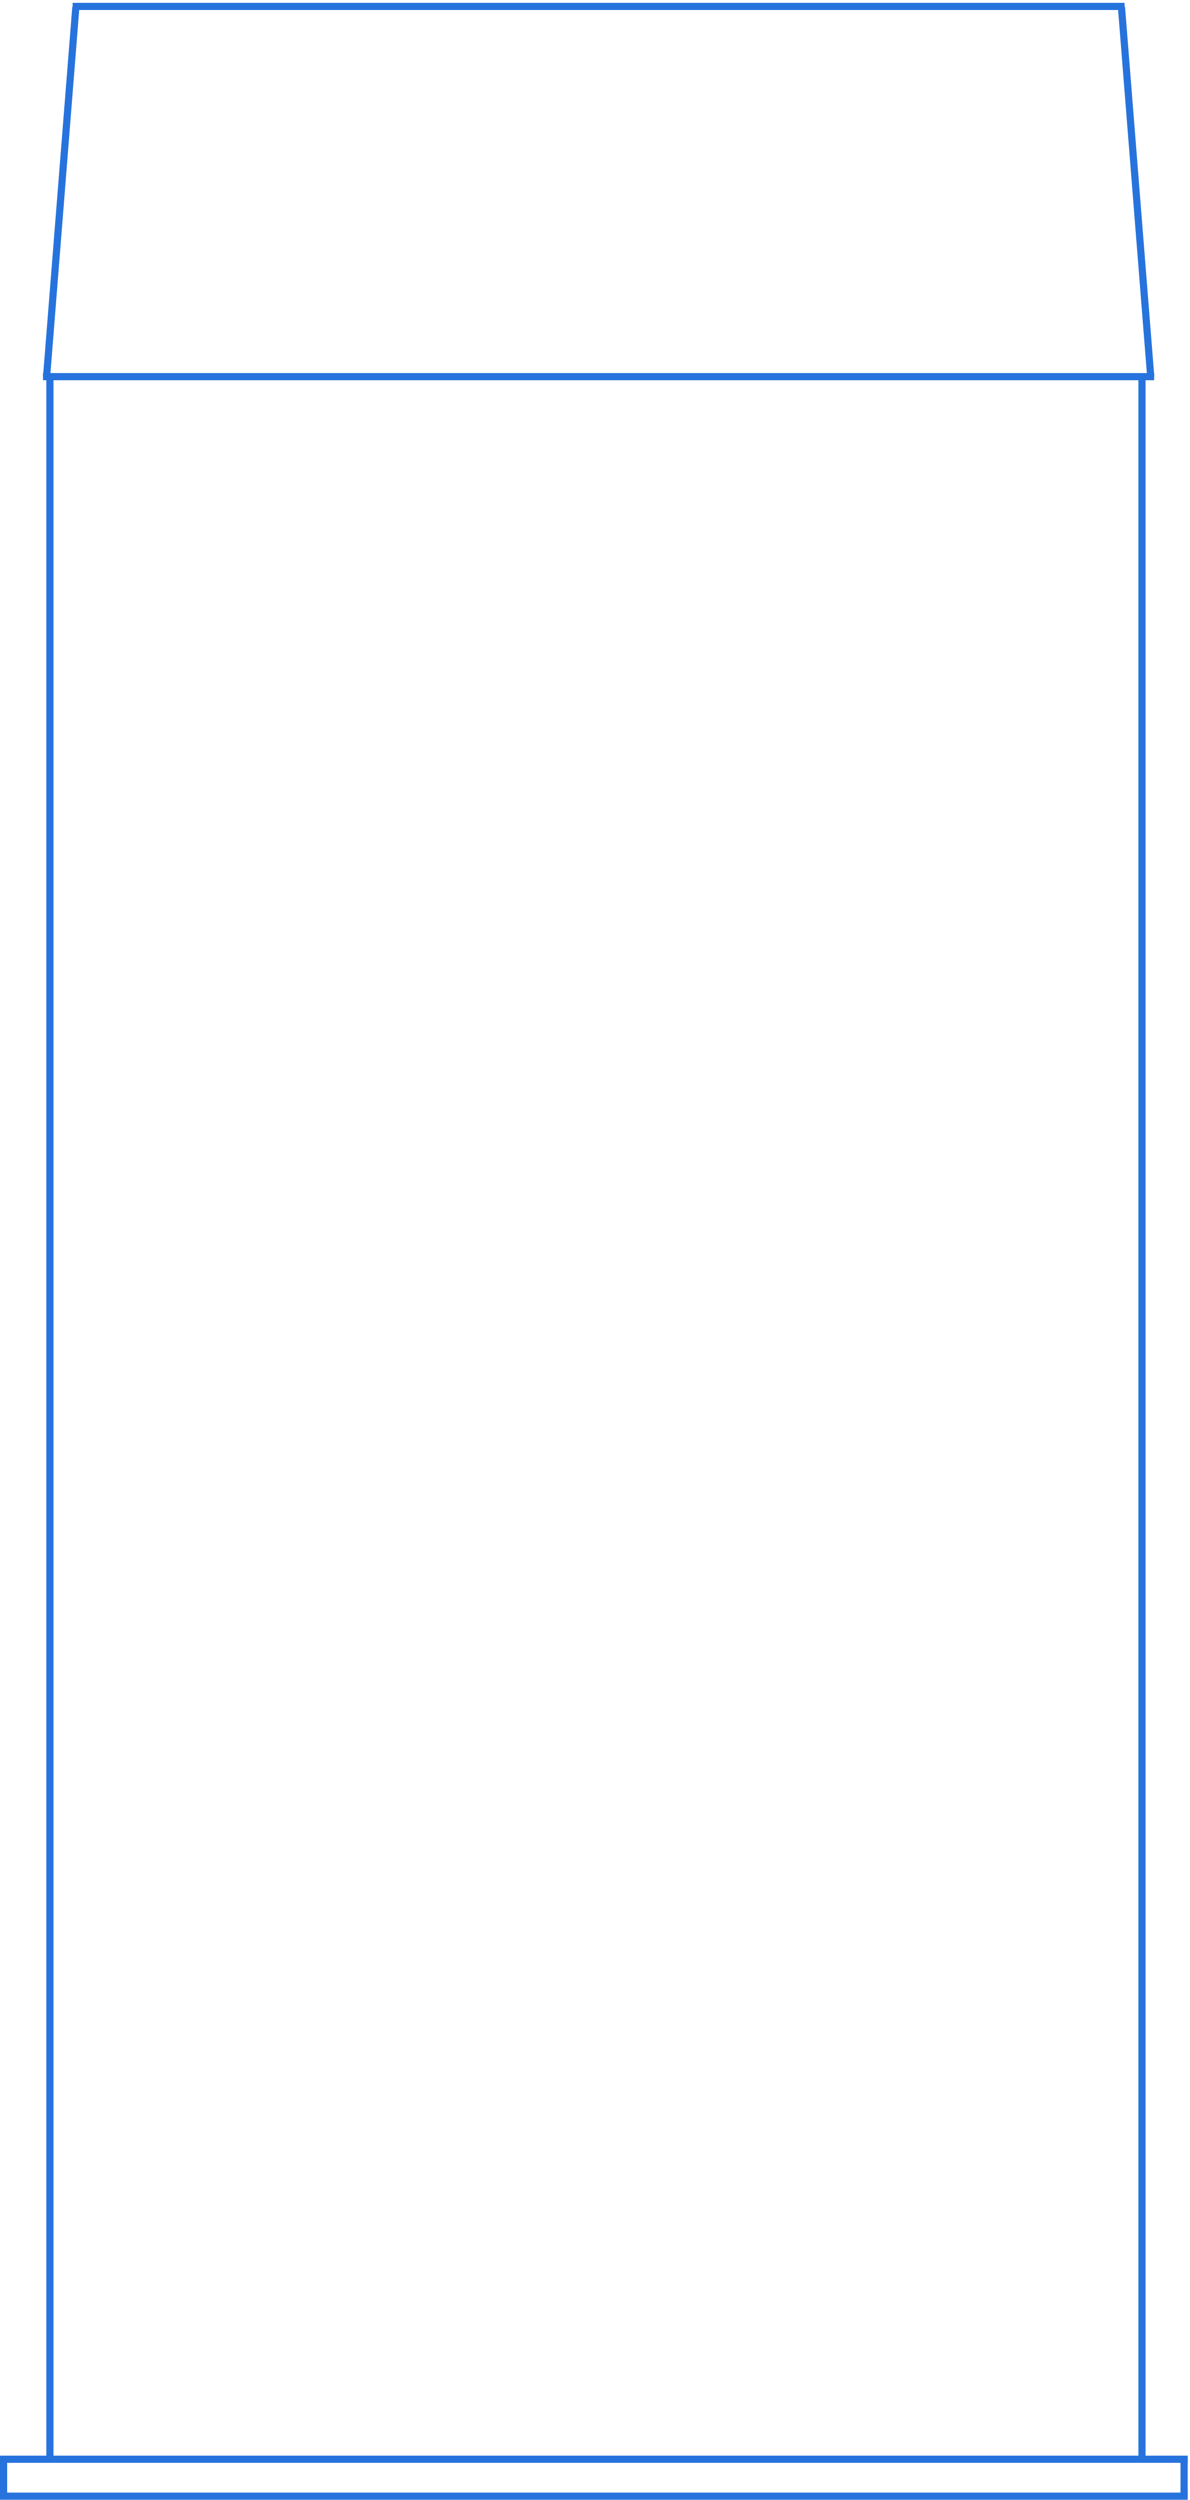 <svg width="332" height="697" viewBox="0 0 332 697" fill="none" xmlns="http://www.w3.org/2000/svg">
<path d="M12 105L322 105" stroke="#2773DD" stroke-width="2"/>
<line y1="685.568" x2="331.37" y2="685.568" stroke="#2773DD" stroke-width="2"/>
<line y1="695.869" x2="331.37" y2="695.869" stroke="#2773DD" stroke-width="2"/>
<line x1="13.922" y1="104.622" x2="13.922" y2="685.001" stroke="#2773DD" stroke-width="2"/>
<line x1="318.602" y1="104.623" x2="318.602" y2="685.001" stroke="#2773DD" stroke-width="2"/>
<line x1="330.35" y1="685.25" x2="330.35" y2="695.551" stroke="#2773DD" stroke-width="2"/>
<line x1="1" y1="685.254" x2="1" y2="695.555" stroke="#2773DD" stroke-width="2"/>
<line x1="20.263" y1="1.789" x2="313.748" y2="1.789" stroke="#2773DD" stroke-width="2"/>
<line y1="-1" x2="103.32" y2="-1" transform="matrix(0.079 -0.997 0.998 0.056 14 105)" stroke="#2773DD" stroke-width="2"/>
<line y1="-1" x2="103.32" y2="-1" transform="matrix(0.079 0.997 -0.998 0.056 311.878 2)" stroke="#2773DD" stroke-width="2"/>
</svg>
